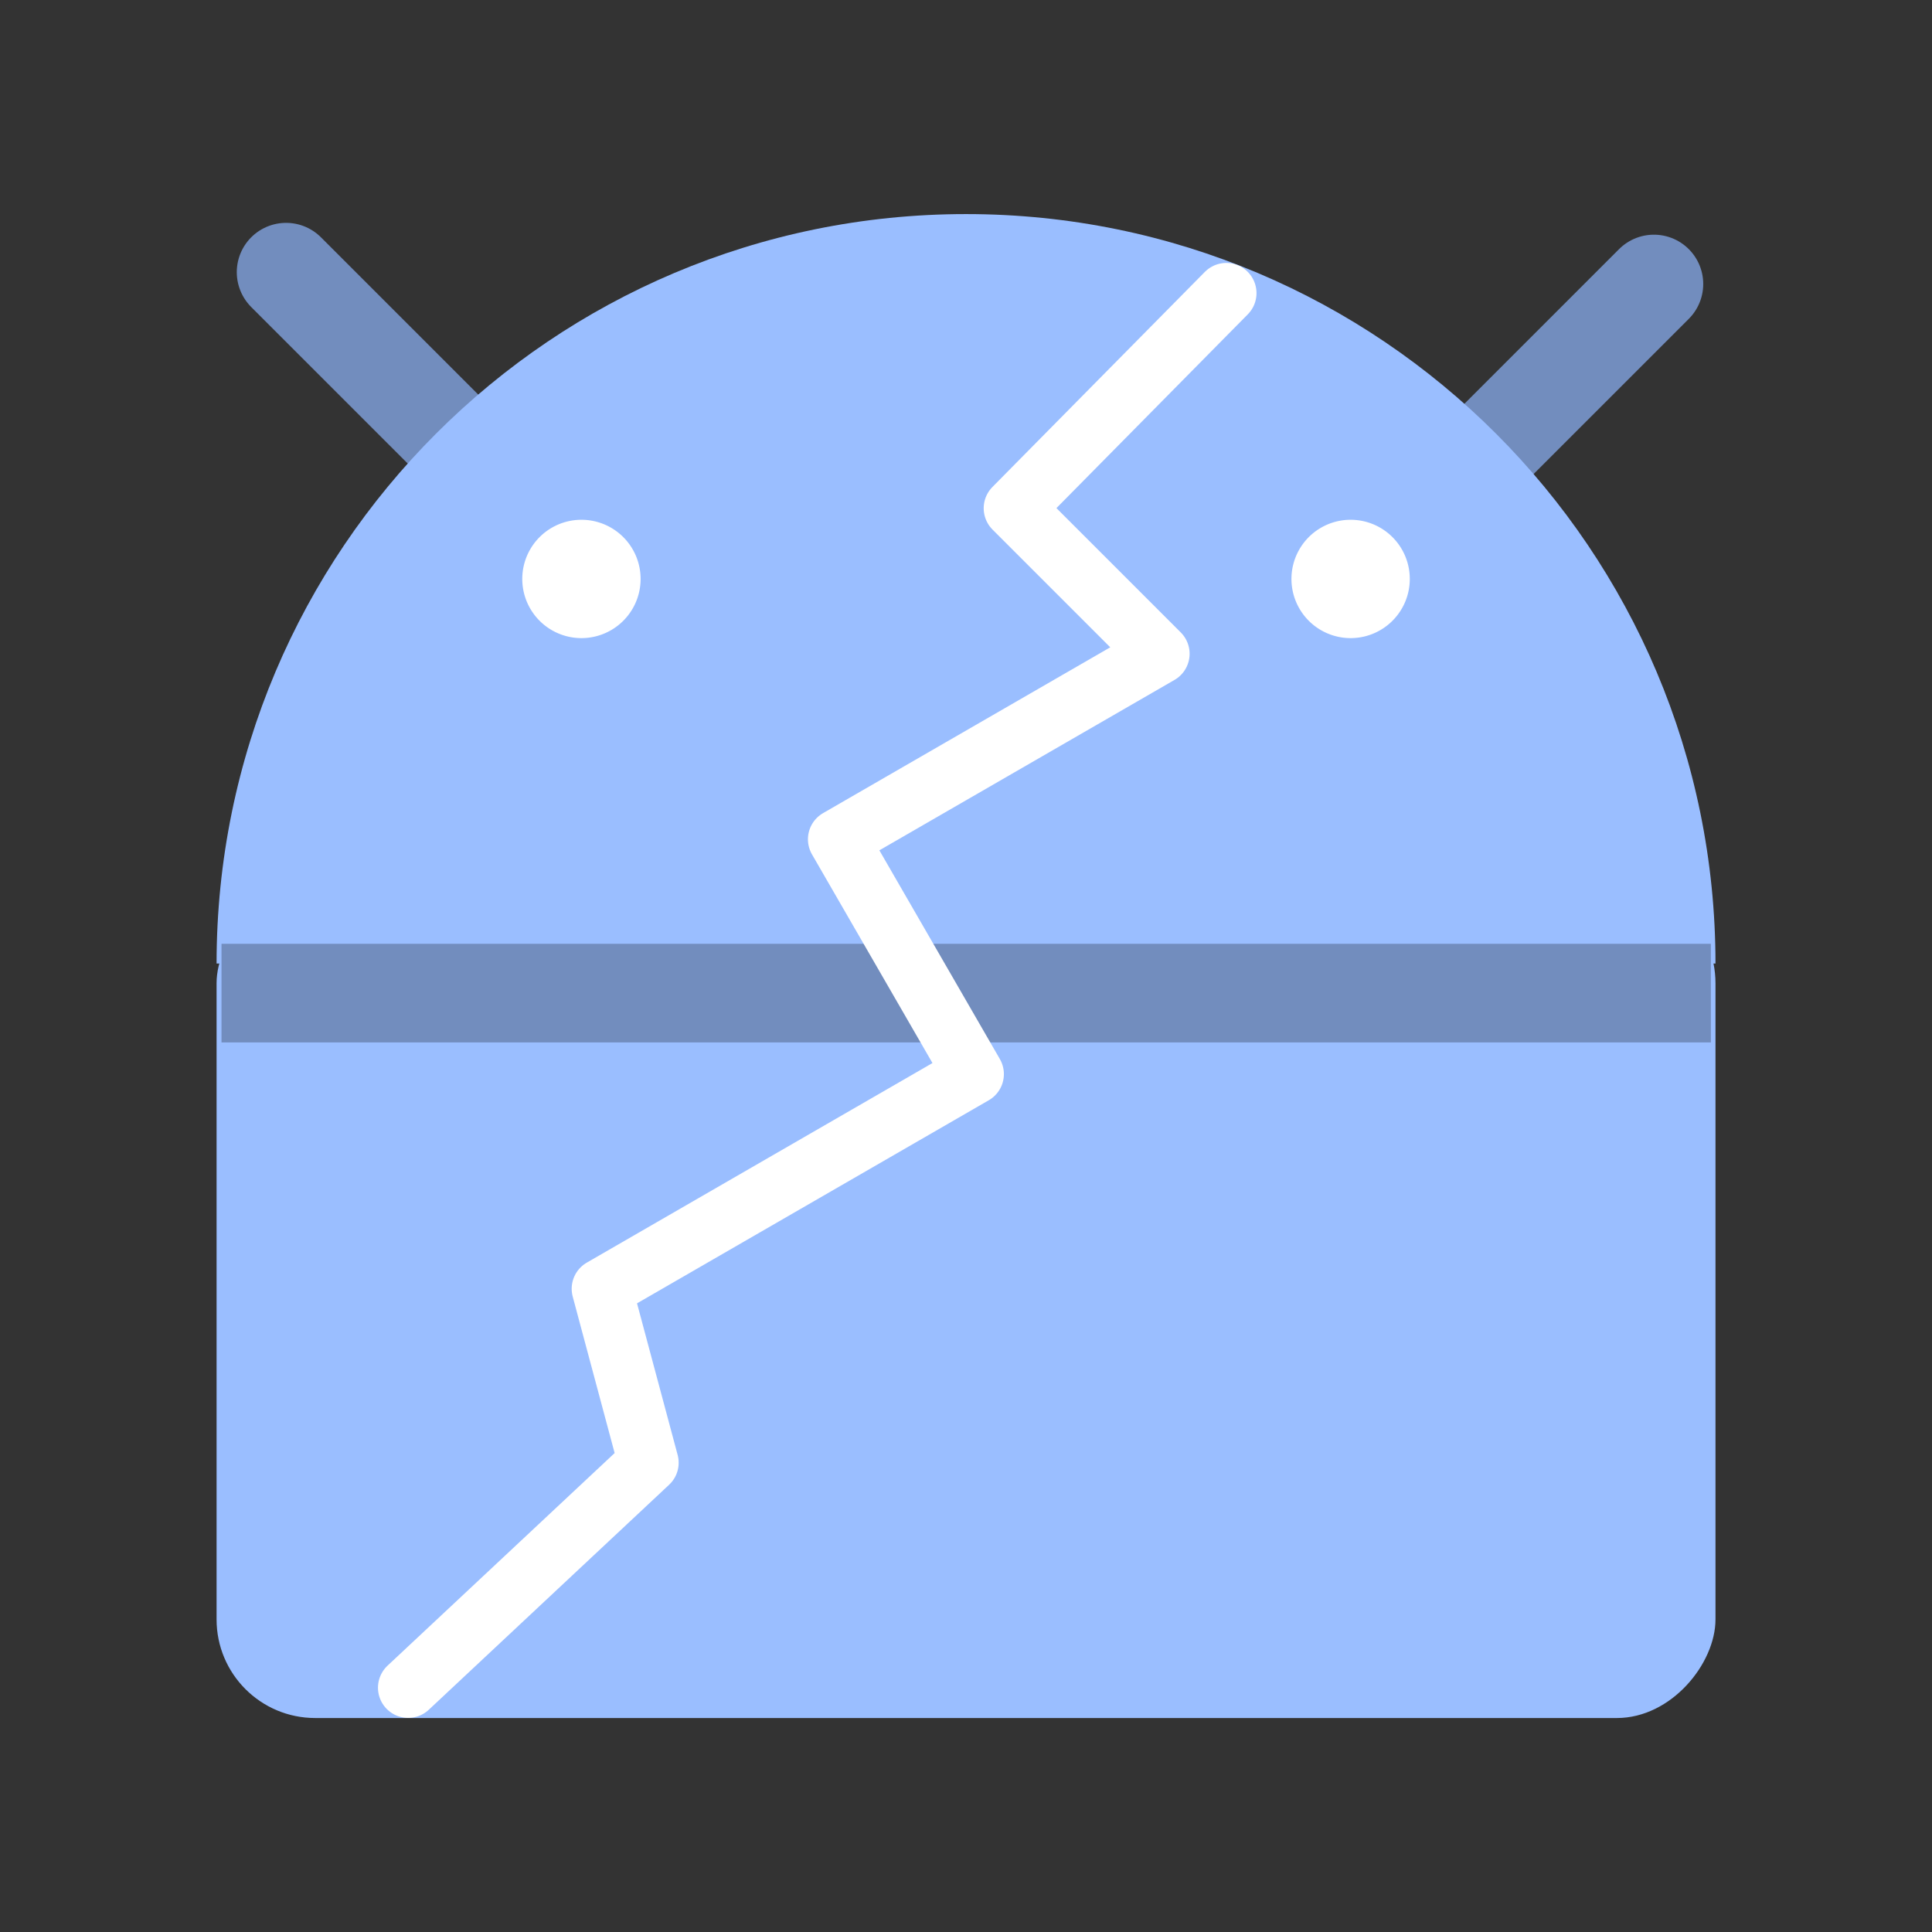 <?xml version="1.0" encoding="UTF-8"?>
<svg version="1.1" viewBox="0 0 192 192" xmlns="http://www.w3.org/2000/svg">
 <rect x="0" y="0" width="192" height="192" fill="#333333" stroke="none"/>
 <g transform="matrix(.98 0 0 .98 1.923 1.675)" style="fill:none">
  <rect transform="matrix(1 0 0 -1 20 172.51)" width="152" height="84.507" rx="10" fill="#98dc9a" style="fill:#9abeff"/>
  <path d="m147.74 45.107 18.017-18.017m-120.49 17.017-18.218-18.217" stroke="#71a372" stroke-linecap="round" stroke-width="10" style="stroke:#728dbe"/>
  <path d="m20 96c0-41.974 34.026-76 76-76s76 34.026 76 76z" clip-rule="evenodd" fill="#98dc9a" fill-rule="evenodd" style="fill:#9abeff"/>
  <path d="m135 63a6 6 0 1 0 0-12 6 6 0 0 0 0 12zm-78 0a6 6 0 1 0 0-12 6 6 0 0 0 0 12z" clip-rule="evenodd" fill="#71a372" fill-rule="evenodd" style="fill:#fff"/>
  <path d="m20.5 99h151.03" stroke="#71a372" stroke-width="10" style="fill:none;stroke:#728dbe"/>
 </g>
 <path d="m121.87 29.13-21.112 21.378 14.464 14.464-31.93 18.435 13.473 23.336-36.952 21.334 4.632 17.287-23.882 22.358" style="fill:none;stroke-linecap:round;stroke-linejoin:round;stroke-width:6;stroke:#fff"/>
</svg>
